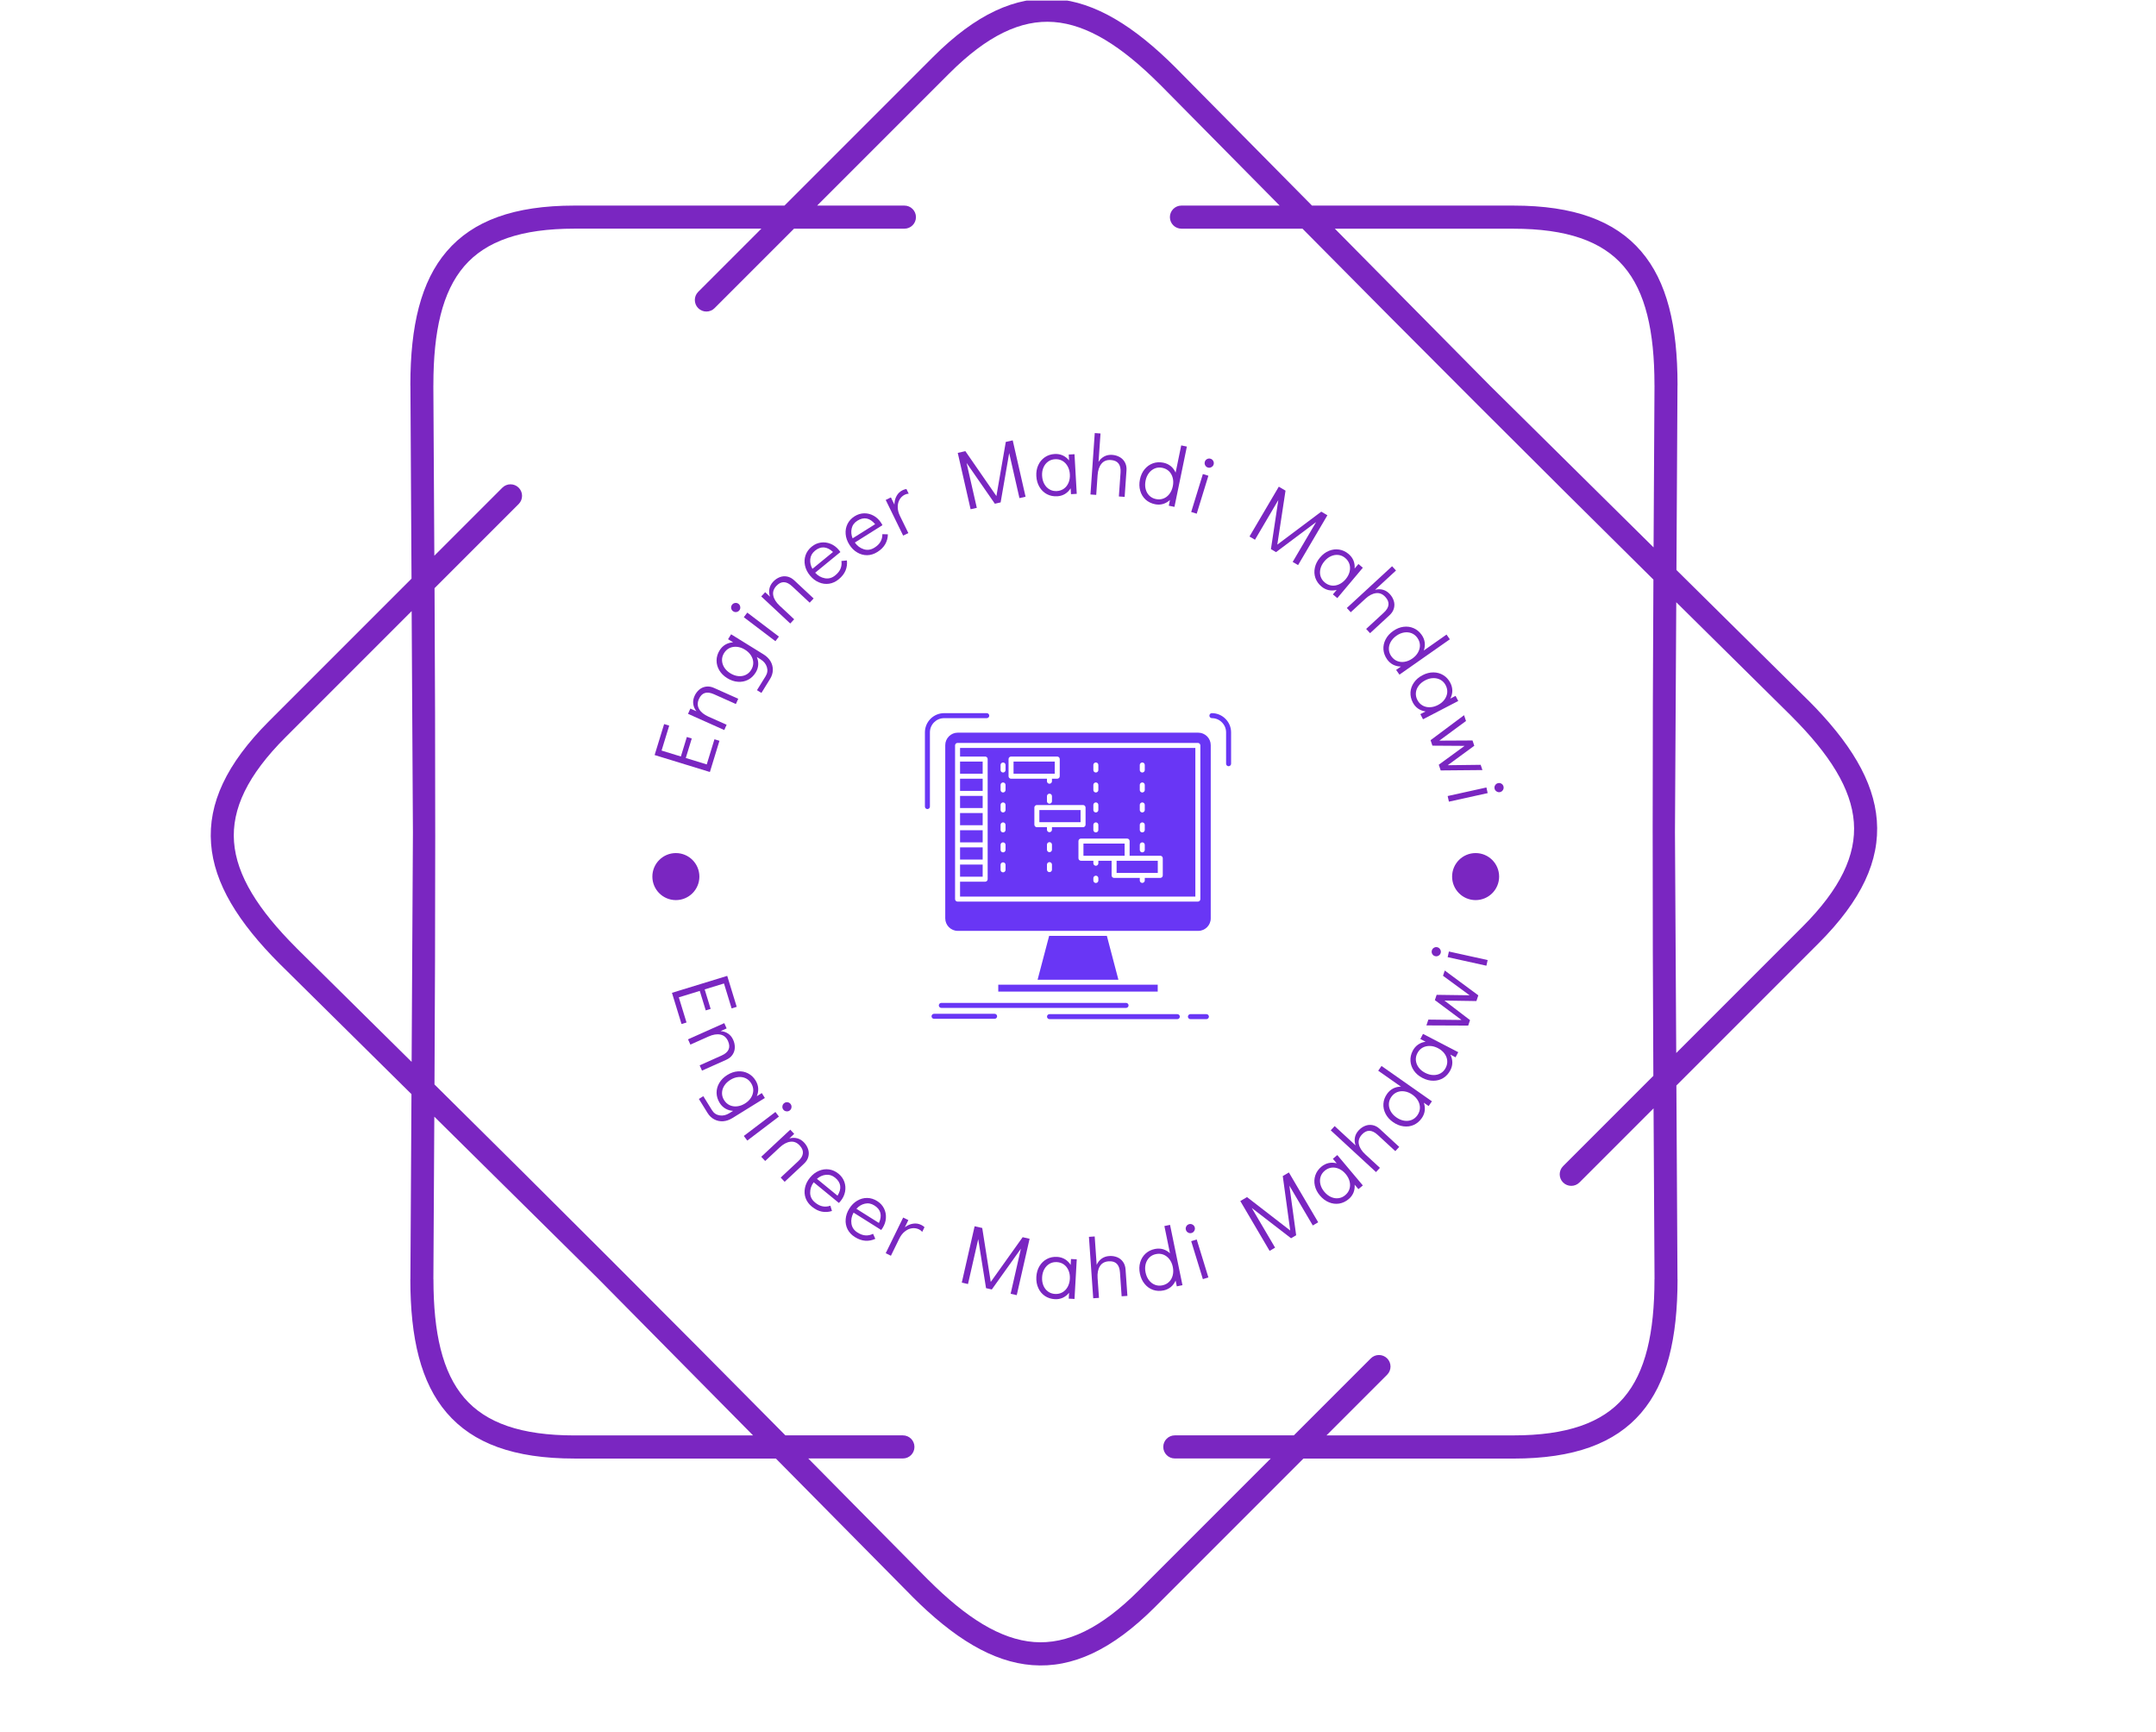 <svg xmlns="http://www.w3.org/2000/svg" version="1.1" xmlns:xlink="http://www.w3.org/1999/xlink" xmlns:svgjs="http://svgjs.dev/svgjs" width="1500" height="1205" viewBox="0 0 1500 1205"><g transform="matrix(1,0,0,1,0,0.398)"><svg viewBox="0 0 448 360" data-background-color="#ffffff" preserveAspectRatio="xMidYMid meet" height="1205" width="1500" xmlns="http://www.w3.org/2000/svg" xmlns:xlink="http://www.w3.org/1999/xlink"><g id="tight-bounds" transform="matrix(1,0,0,1,0,-0.119)"><svg viewBox="0 0 448 360" height="360" width="448"><g><svg></svg></g><g><svg viewBox="0 0 448 360" height="360" width="448"><g><path transform="translate(36.915,-7.082) scale(0.006,0.006)" d="M25167 8301c221 0 400 179 400 400 0 221-179 400-400 400h-3824l-2753 2753c-156 156-409 156-566 0-156-156-156-409 0-566l2188-2188h-6475c-1847 0-3071 431-3819 1301-760 885-1068 2254-1068 4110 0 11 0 22-1 33l34 5884 2356-2356c156-156 409-156 566 0 156 156 156 409 0 566l-2915 2915c33 5746 31 11443-2 17189 4087 4041 8117 8068 12157 12154h4070c221 0 400 179 400 400 0 221-179 400-400 400h-3279l4160 4208 1-1c1313 1313 2498 2062 3660 2151 1146 87 2316-474 3622-1779l4579-4579h-3323c-221 0-400-179-400-400 0-221 179-400 400-400h4123l2666-2666c156-156 409-156 566 0 156 156 156 409 0 566l-2101 2101h6475c1847 0 3071-431 3819-1301 760-885 1068-2254 1068-4110h2l-34-5917-2568 2568c-156 156-409 156-566 0-156-156-156-409 0-566l3127-3127c-33-5746-31-11443 2-17189-4087-4041-8117-8068-12157-12154h-4193c-221 0-400-179-400-400 0-221 179-400 400-400h3402l-4141-4189c-7-6-13-12-20-18-1313-1313-2498-2062-3660-2151-1146-87-2316 474-3622 1779l-4579 4579h3024zM13737 8301h7275l5144-5144c1483-1483 2856-2116 4247-2010 1374 104 2719 934 4167 2382 8 8 15 15 22 23l4695 4749h6977c2096 0 3515 524 4425 1583 898 1045 1261 2582 1261 4629 0 13-1 25-2 37l-36 6373 4559 4508 1-1c1448 1448 2278 2792 2382 4167 106 1391-528 2764-2010 4247l-4934 4934 38 6710h2c0 2047-364 3584-1261 4629-910 1059-2329 1583-4425 1583h-7275l-5144 5144c-1483 1483-2856 2116-4247 2010-1374-104-2719-934-4167-2382l1-1-4718-4772h-6977c-2096 0-3515-524-4425-1583-898-1045-1261-2582-1261-4629h2l37-6410-4537-4485c-8-7-16-14-23-22-1448-1448-2278-2792-2382-4167-106-1391 528-2764 2010-4247l4934-4934-38-6672c-1-12-2-25-2-37 0-2047 364-3584 1261-4629 910-1059 2329-1583 4425-1583zM8141 30000l-44-7653-4374 4374c-1305 1305-1866 2476-1779 3622 88 1162 838 2348 2151 3660 6 6 13 13 18 20l3983 3937 45-7961zM8882 39860l-32 5627h2c0 1857 308 3226 1068 4110 748 871 1972 1301 3819 1301h6186l-5380-5442-5662-5597zM46264 9101h-6186l5380 5442 5662 5597 32-5594c-1-11-1-22-1-33 0-1857-308-3226-1068-4110-748-871-1972-1301-3819-1301zM51906 22039l-45 7961 44 7653 4374-4374c1305-1305 1866-2476 1779-3622-88-1163-838-2348-2151-3660l1-1-4002-3956z" fill="#7a26c1" fill-rule="nonzero" stroke="none" stroke-width="1" stroke-linecap="butt" stroke-linejoin="miter" stroke-miterlimit="10" stroke-dasharray="" stroke-dashoffset="0" font-family="none" font-weight="none" font-size="none" text-anchor="none" style="mix-blend-mode: normal" data-fill-palette-color="tertiary"></path></g><g transform="matrix(1,0,0,1,134,90)"><svg viewBox="0 0 180 180" height="180" width="180"><g><svg viewBox="0 0 180 180" height="180" width="180"><g><svg viewBox="0 0 180 180" height="180" width="180"><g id="textblocktransform"><svg viewBox="0 0 180 180" height="180" width="180" id="textblock"><g><svg viewBox="0 0 180 180" height="180" width="180"><g transform="matrix(1,0,0,1,58.18,58.206)"><svg viewBox="0 0 63.64 63.589" height="63.589" width="63.64"><g id="icon-0"><svg xmlns="http://www.w3.org/2000/svg" xmlns:xlink="http://www.w3.org/1999/xlink" version="1.1" x="0" y="0" viewBox="26.001 26.184 459.997 459.631" style="enable-background:new 0 0 512 512;" xml:space="preserve" height="63.589" width="63.64" class="icon-xg-0" data-fill-palette-color="accent" id="xg-0"><g fill="#6936f5" data-fill-palette-color="accent"><g fill="#6936f5" data-fill-palette-color="accent"><path d="M112.771 227.799H78.802v18.282h33.969V227.799zM112.771 253.589H78.802v18.282h33.969V253.589zM326.043 222.092h-61.862v18.281h18.4c0.186 0 0.368 0 0.52 0h27.04 0.092 15.811V222.092zM375.854 247.882h-45.965-0.091-15.811v18.28h38.303c0.183-0.029 0.365-0.029 0.552 0h23.012V247.882zM71.292 275.715v-0.091-25.698-0.092-0.09-25.576-0.123-0.091-25.575-0.092-0.123-25.575-0.091-0.093-25.606-0.091-0.091V121.01v-0.092-0.091V95.129v-0.092V74.65c0-2.045 1.681-3.754 3.755-3.754h361.022c2.073 0 3.751 1.709 3.751 3.754v230.854c0 2.074-1.678 3.754-3.751 3.754H75.047c-2.074 0-3.755-1.68-3.755-3.754V275.715zM449.925 61.008c-3.419-3.388-8.118-5.523-13.276-5.523H75.32c-5.155 0-9.858 2.105-13.245 5.523-3.418 3.418-5.524 8.118-5.524 13.276v260.152c0 5.157 2.105 9.858 5.524 13.276 3.387 3.387 8.089 5.523 13.245 5.523h361.328c5.158 0 9.857-2.137 13.276-5.523 3.387-3.418 5.492-8.119 5.492-13.276V74.284c0-5.067-2.015-9.706-5.31-13.094L449.925 61.008zM299.367 360.744h-86.738l-17.333 65.862h121.408L299.367 360.744zM375.762 434.083H190.442h-0.091H136.21v10.378h239.551V434.083zM194.198 164.195h69.4c2.046 0 3.756 1.679 3.756 3.754v25.789c0 2.076-1.71 3.755-3.756 3.755h-46.725v3.724c0 2.715-2.899 4.639-5.401 3.387-1.19-0.487-2.106-1.952-2.106-3.387v-3.724h-15.168c-2.046 0-3.755-1.679-3.755-3.755v-25.789C190.442 165.874 192.152 164.195 194.198 164.195zM333.549 240.373h46.056c2.077 0 3.755 1.68 3.755 3.756v25.788c0 2.075-1.678 3.755-3.755 3.755h-23.285v3.723c0 2.717-2.899 4.639-5.401 3.387-1.189-0.488-2.105-1.953-2.105-3.387v-3.723h-38.58c-2.074 0-3.752-1.68-3.752-3.755v-22.035h-19.898v3.753c0 2.717-2.899 4.609-5.373 3.357-1.19-0.457-2.138-1.953-2.138-3.357v-3.753h-18.646c-2.073 0-3.754-1.68-3.754-3.753v-25.79c0-2.076 1.681-3.755 3.754-3.755h69.373c2.074 0 3.751 1.679 3.751 3.755V240.373zM155.407 91.375h69.4c2.046 0 3.755 1.709 3.755 3.754v25.789c0 2.076-1.709 3.754-3.755 3.754h-7.935v3.754c0 2.717-2.899 4.609-5.401 3.357-1.19-0.457-2.106-1.952-2.106-3.357v-3.754h-53.958c-2.046 0-3.755-1.678-3.755-3.754V95.129C151.652 93.084 153.361 91.375 155.407 91.375zM78.802 91.375h37.72c2.078 0 3.755 1.709 3.755 3.754v25.698 0.091 0.092 25.607 0.091 0.091 25.606 0.093 0.091 25.575 0.123 0.092 25.575 0.091 0.123 25.576 0.09 0.092 25.698c0 2.076-1.678 3.753-3.755 3.753h-37.72v22.402h353.512V78.404H78.802V91.375zM112.771 98.883H78.802v18.282h33.969V98.883zM112.771 124.672H78.802v18.281h33.969V124.672zM112.771 150.461H78.802v18.282h33.969V150.461zM112.771 176.251H78.802v18.28h33.969V176.251zM259.847 171.703h-61.897v18.282h14.926c0.151-0.03 0.337-0.03 0.519 0h46.452V171.703zM221.056 98.883h-61.897v18.282h53.717c0.151 0 0.337 0 0.519 0h7.662V98.883zM209.366 158.428c0 1.404 0.916 2.898 2.106 3.357 2.502 1.251 5.401-0.641 5.401-3.357v-7.508c0-1.404-0.916-2.899-2.105-3.357-2.502-1.251-5.401 0.641-5.401 3.357V158.428zM209.366 231.218c0 1.435 0.916 2.899 2.106 3.388 2.502 1.251 5.401-0.672 5.401-3.388v-7.478c0-1.434-0.916-2.899-2.105-3.387-2.502-1.252-5.401 0.67-5.401 3.387V231.218zM209.366 261.219c0 1.435 0.916 2.899 2.106 3.387 2.502 1.252 5.401-0.67 5.401-3.387v-7.508c0-1.404-0.916-2.898-2.105-3.357-2.502-1.25-5.401 0.641-5.401 3.357V261.219zM139.657 141.55c0 1.435 0.916 2.899 2.105 3.388 2.502 1.251 5.373-0.672 5.373-3.388v-7.478c0-1.434-0.916-2.898-2.105-3.387-2.502-1.252-5.373 0.67-5.373 3.387V141.55zM139.657 171.551c0 1.435 0.916 2.9 2.105 3.388 2.502 1.251 5.373-0.671 5.373-3.388v-7.478c0-1.435-0.916-2.899-2.105-3.387-2.502-1.251-5.373 0.671-5.373 3.387V171.551zM139.657 201.553c0 1.434 0.916 2.898 2.105 3.387 2.502 1.252 5.373-0.67 5.373-3.387v-7.509c0-1.403-0.916-2.868-2.105-3.356-2.502-1.252-5.373 0.671-5.373 3.356V201.553zM139.657 231.554c0 1.403 0.916 2.899 2.105 3.356 2.502 1.252 5.373-0.641 5.373-3.356v-7.509c0-1.404-0.916-2.898-2.105-3.356-2.502-1.251-5.373 0.64-5.373 3.356V231.554zM139.657 261.555c0 1.404 0.916 2.898 2.105 3.357 2.502 1.25 5.373-0.641 5.373-3.357v-7.509c0-1.403-0.916-2.898-2.105-3.356-2.502-1.252-5.373 0.641-5.373 3.356V261.555zM147.135 104.071c0-1.435-0.916-2.899-2.105-3.388-2.502-1.221-5.373 0.671-5.373 3.388v7.509c0 1.403 0.916 2.898 2.105 3.356 2.502 1.251 5.373-0.641 5.373-3.356V104.071zM348.813 141.55c0 1.435 0.916 2.899 2.105 3.388 2.502 1.251 5.401-0.672 5.401-3.388v-7.478c0-1.434-0.948-2.898-2.106-3.387-2.502-1.252-5.4 0.67-5.4 3.387V141.55zM348.813 171.551c0 1.435 0.916 2.9 2.105 3.388 2.502 1.251 5.401-0.671 5.401-3.388v-7.478c0-1.435-0.948-2.899-2.106-3.387-2.502-1.251-5.4 0.671-5.4 3.387V171.551zM348.813 201.553c0 1.404 0.916 2.898 2.105 3.357 2.502 1.25 5.401-0.641 5.401-3.357v-7.509c0-1.403-0.948-2.868-2.106-3.356-2.502-1.252-5.4 0.671-5.4 3.356V201.553zM348.813 231.554c0 1.403 0.916 2.899 2.105 3.356 2.502 1.252 5.401-0.641 5.401-3.356v-7.509c0-1.404-0.948-2.898-2.106-3.356-2.502-1.251-5.4 0.64-5.4 3.356V231.554zM356.319 104.071c0-1.435-0.948-2.899-2.106-3.388-2.502-1.221-5.4 0.671-5.4 3.388v7.509c0 1.403 0.916 2.898 2.105 3.356 2.502 1.251 5.401-0.641 5.401-3.356V104.071zM279.071 141.55c0 1.435 0.947 2.899 2.138 3.388 2.474 1.251 5.373-0.672 5.373-3.388v-7.478c0-1.434-0.916-2.898-2.106-3.387-2.502-1.252-5.404 0.67-5.404 3.387V141.55zM279.071 171.551c0 1.435 0.947 2.9 2.138 3.388 2.474 1.251 5.373-0.671 5.373-3.388v-7.478c0-1.435-0.916-2.899-2.106-3.387-2.502-1.251-5.404 0.671-5.404 3.387V171.551zM279.071 201.553c0 1.434 0.947 2.898 2.138 3.387 2.474 1.252 5.373-0.67 5.373-3.387v-7.509c0-1.403-0.916-2.868-2.106-3.356-2.502-1.252-5.404 0.671-5.404 3.356V201.553zM279.071 277.516c0 1.436 0.947 2.9 2.138 3.389 2.474 1.221 5.373-0.672 5.373-3.389v-3.387c0-1.436-0.916-2.899-2.106-3.389-2.502-1.25-5.404 0.673-5.404 3.389V277.516zM286.582 104.071c0-1.435-0.916-2.899-2.106-3.388-2.502-1.221-5.404 0.671-5.404 3.388v7.509c0 1.403 0.947 2.898 2.138 3.356 2.474 1.251 5.373-0.641 5.373-3.356V104.071zM50.631 468.938c-2.046 0-3.755-1.68-3.755-3.755s1.709-3.754 3.755-3.754h277.58c2.043 0 3.752 1.679 3.752 3.754s-1.709 3.755-3.752 3.755H50.631zM213.181 485.815c-2.074 0-3.755-1.679-3.755-3.754s1.681-3.754 3.755-3.754h192.061c2.078 0 3.756 1.679 3.756 3.754s-1.678 3.754-3.756 3.754H213.181zM424.898 485.815c-2.078 0-3.756-1.679-3.756-3.754s1.678-3.754 3.756-3.754h24.019c2.043 0 3.752 1.679 3.752 3.754s-1.709 3.754-3.752 3.754H424.898zM39.706 485.297c-2.078 0-3.755-1.679-3.755-3.755 0-2.044 1.678-3.753 3.755-3.753h91.008c2.078 0 3.755 1.709 3.755 3.753 0 2.076-1.678 3.755-3.755 3.755H39.706zM33.508 166.516c0 2.075-1.709 3.754-3.752 3.754-2.078 0-3.755-1.679-3.755-3.754V55.025c0-7.904 3.236-15.107 8.454-20.356 5.25-5.249 12.452-8.484 20.387-8.484h64.063c2.074 0 3.752 1.679 3.752 3.753 0 2.076-1.678 3.755-3.752 3.755H54.842c-5.889 0-11.23 2.411-15.077 6.257-3.875 3.876-6.257 9.217-6.257 15.076V166.516zM457.157 33.692c-2.077 0-3.755-1.679-3.755-3.755 0-2.074 1.678-3.753 3.755-3.753 7.936 0 15.137 3.266 20.355 8.484 5.219 5.22 8.486 12.422 8.486 20.356v47.123c0 2.075-1.71 3.754-3.756 3.754-2.074 0-3.751-1.679-3.751-3.754V55.025c0-5.859-2.411-11.2-6.289-15.046C468.356 36.104 463.019 33.692 457.157 33.692zM112.771 202.041H78.802v18.28h33.969V202.041z" fill-rule="evenodd" clip-rule="evenodd" fill="#6936f5" data-fill-palette-color="accent"></path></g></g></svg></g></svg></g><g id="text-0"><path d="M15.475 63.949l-1.988 6.485-11.488-3.523 1.974-6.435 1.059 0.325-1.588 5.179 4.012 1.231 1.242-4.052 1.021 0.313-1.243 4.052 4.356 1.335 1.603-5.228z" fill="#7a26c1" data-fill-palette-color="primary"></path><path d="M10.292 54.648c0.234-0.525 0.558-0.964 0.971-1.319 0.41-0.349 0.884-0.561 1.419-0.636 0.536-0.075 1.088 0.014 1.656 0.268v0l5.041 2.252-0.49 1.096-4.553-2.034c-1.493-0.667-2.536-0.335-3.131 0.995v0c-0.343 0.768-0.326 1.469 0.05 2.101 0.37 0.63 1.018 1.151 1.942 1.565v0l3.767 1.682-0.49 1.096-7.532-3.365 0.489-1.096 1.256 0.561c-0.367-0.471-0.586-0.977-0.659-1.519-0.073-0.542 0.015-1.091 0.264-1.647z" fill="#7a26c1" data-fill-palette-color="primary"></path><path d="M17.264 42.838l0.632-1.021 6.745 4.174c0.628 0.389 1.11 0.864 1.446 1.426 0.332 0.568 0.493 1.174 0.48 1.817-0.009 0.638-0.2 1.26-0.575 1.865v0l-1.797 2.905-0.925-0.572 1.798-2.905c0.378-0.611 0.465-1.245 0.26-1.903-0.199-0.654-0.638-1.191-1.319-1.612v0l-0.768-0.475c0.225 0.533 0.321 1.08 0.289 1.638-0.042 0.561-0.216 1.089-0.522 1.584v0c-0.418 0.675-0.947 1.18-1.588 1.515-0.647 0.331-1.348 0.469-2.102 0.413-0.757-0.05-1.502-0.302-2.235-0.756v0c-0.715-0.443-1.264-0.987-1.645-1.633-0.381-0.646-0.569-1.329-0.564-2.051 0.004-0.722 0.213-1.417 0.626-2.085v0c0.317-0.512 0.717-0.912 1.201-1.2 0.49-0.284 1.026-0.443 1.61-0.476v0zM22.062 49.222c0.299-0.483 0.444-0.984 0.436-1.504-0.008-0.52-0.163-1.018-0.464-1.494-0.301-0.476-0.722-0.881-1.262-1.215v0c-0.541-0.335-1.089-0.529-1.643-0.583-0.56-0.057-1.077 0.025-1.552 0.247-0.469 0.225-0.853 0.578-1.152 1.061v0c-0.292 0.471-0.431 0.964-0.419 1.478 0.014 0.523 0.168 1.021 0.463 1.493 0.295 0.472 0.71 0.874 1.245 1.205v0c0.553 0.342 1.109 0.541 1.669 0.599 0.56 0.057 1.074-0.027 1.544-0.252 0.465-0.219 0.844-0.564 1.135-1.035z" fill="#7a26c1" data-fill-palette-color="primary"></path><path d="M27.832 42.298l-0.726 0.956-6.571-4.987 0.726-0.956zM19.619 36.825c-0.161 0.213-0.374 0.334-0.638 0.366-0.259 0.035-0.494-0.027-0.707-0.189v0c-0.207-0.157-0.328-0.365-0.364-0.624-0.035-0.259 0.027-0.494 0.189-0.707v0c0.157-0.207 0.365-0.328 0.624-0.363 0.263-0.041 0.501 0.019 0.713 0.18v0c0.207 0.157 0.326 0.368 0.358 0.632 0.041 0.263-0.017 0.498-0.174 0.705z" fill="#7a26c1" data-fill-palette-color="primary"></path><path d="M26.64 30.884c0.392-0.42 0.841-0.73 1.347-0.931 0.501-0.196 1.018-0.243 1.549-0.14 0.531 0.103 1.024 0.367 1.479 0.791v0l4.034 3.768-0.819 0.878-3.645-3.404c-1.195-1.116-2.289-1.142-3.284-0.077v0c-0.574 0.615-0.786 1.283-0.635 2.004 0.145 0.716 0.588 1.42 1.327 2.111v0l3.015 2.815-0.819 0.877-6.029-5.631 0.819-0.877 1.005 0.938c-0.193-0.565-0.236-1.115-0.129-1.65 0.108-0.536 0.369-1.027 0.785-1.472z" fill="#7a26c1" data-fill-palette-color="primary"></path><path d="M34.646 23.606c0.572-0.468 1.205-0.753 1.9-0.853 0.69-0.097 1.367-0.01 2.03 0.26 0.663 0.27 1.24 0.704 1.73 1.302v0c0.143 0.175 0.246 0.311 0.309 0.41v0l-5.247 4.298c0.575 0.626 1.246 1.009 2.015 1.148 0.773 0.145 1.496-0.058 2.168-0.608v0c0.545-0.446 0.913-0.92 1.104-1.422 0.195-0.496 0.252-1.015 0.169-1.558v0l1.141-0.112c0.084 0.718-0.009 1.414-0.28 2.086-0.275 0.668-0.749 1.277-1.421 1.828v0c-0.619 0.507-1.287 0.815-2.003 0.923-0.72 0.103-1.427 0.006-2.122-0.291-0.7-0.293-1.319-0.768-1.856-1.424v0c-0.537-0.656-0.881-1.352-1.032-2.086-0.155-0.74-0.113-1.45 0.125-2.131 0.238-0.681 0.661-1.271 1.27-1.77zM34.8 28.215l4.278-3.504c-0.632-0.588-1.261-0.903-1.889-0.947-0.628-0.043-1.246 0.185-1.854 0.684v0c-0.593 0.485-0.921 1.073-0.985 1.761-0.068 0.683 0.082 1.352 0.45 2.006z" fill="#7a26c1" data-fill-palette-color="primary"></path><path d="M43.575 17.286c0.626-0.393 1.29-0.596 1.992-0.61 0.697-0.01 1.357 0.161 1.982 0.512 0.624 0.351 1.142 0.854 1.554 1.508v0c0.12 0.191 0.205 0.34 0.255 0.445v0l-5.743 3.609c0.492 0.693 1.11 1.156 1.856 1.391 0.749 0.24 1.491 0.129 2.227-0.333v0c0.597-0.375 1.021-0.799 1.272-1.272 0.256-0.468 0.377-0.976 0.363-1.525v0l1.147 0.031c-0.006 0.723-0.186 1.401-0.539 2.035-0.357 0.628-0.903 1.173-1.639 1.636v0c-0.678 0.426-1.378 0.648-2.101 0.666-0.727 0.013-1.417-0.172-2.069-0.554-0.658-0.378-1.212-0.927-1.664-1.645v0c-0.451-0.718-0.706-1.451-0.764-2.198-0.061-0.753 0.069-1.453 0.39-2.099 0.321-0.646 0.815-1.178 1.481-1.597zM43.152 21.878l4.683-2.943c-0.553-0.662-1.139-1.054-1.756-1.175-0.617-0.121-1.259 0.028-1.925 0.447v0c-0.649 0.408-1.048 0.949-1.197 1.624-0.153 0.67-0.088 1.352 0.195 2.047z" fill="#7a26c1" data-fill-palette-color="primary"></path><path d="M53.551 11.868c0.252-0.123 0.513-0.205 0.782-0.245v0l0.478 0.977c-0.272 0.004-0.541 0.07-0.804 0.199v0c-0.455 0.222-0.814 0.554-1.078 0.996-0.267 0.45-0.4 0.972-0.399 1.566-0.005 0.597 0.152 1.22 0.47 1.872v0l1.736 3.548-1.079 0.528-3.625-7.411 1.079-0.527 0.73 1.493c0.012-0.691 0.166-1.296 0.461-1.813 0.286-0.521 0.702-0.915 1.249-1.183z" fill="#7a26c1" data-fill-palette-color="primary"></path><path d="M73.04 13.094l1.95-11.253 1.441-0.328 2.67 11.715-1.271 0.29-2.134-9.364-1.777 10.255-1.201 0.274-5.879-8.479 2.128 9.334-1.291 0.294-2.67-11.715 1.581-0.36z" fill="#7a26c1" data-fill-palette-color="primary"></path><path d="M88.074 4.46l1.198-0.068 0.467 8.237-1.198 0.068-0.069-1.22c-0.308 0.49-0.7 0.882-1.177 1.177-0.484 0.288-1.016 0.448-1.597 0.481v0c-0.792 0.045-1.51-0.099-2.152-0.433-0.643-0.34-1.157-0.835-1.543-1.485-0.393-0.649-0.614-1.404-0.663-2.264v-0.001c-0.048-0.84 0.084-1.601 0.395-2.283 0.311-0.682 0.763-1.229 1.356-1.639 0.593-0.41 1.283-0.638 2.068-0.682v0c0.601-0.034 1.158 0.065 1.671 0.296 0.514 0.238 0.951 0.587 1.314 1.045v0zM85.596 12.051c0.567-0.032 1.061-0.201 1.482-0.505 0.421-0.305 0.74-0.717 0.957-1.236 0.217-0.519 0.308-1.097 0.272-1.732v0c-0.036-0.635-0.191-1.195-0.465-1.679-0.275-0.491-0.638-0.868-1.092-1.131-0.453-0.255-0.963-0.367-1.529-0.334v0c-0.553 0.031-1.037 0.199-1.452 0.503-0.421 0.312-0.74 0.724-0.958 1.236-0.218 0.512-0.309 1.083-0.273 1.712v0c0.037 0.649 0.192 1.219 0.467 1.71 0.275 0.491 0.638 0.865 1.092 1.12 0.446 0.256 0.946 0.368 1.499 0.336z" fill="#7a26c1" data-fill-palette-color="primary"></path><path d="M97.105 4.532c0.573 0.04 1.097 0.193 1.572 0.46 0.468 0.266 0.83 0.637 1.085 1.114 0.255 0.477 0.36 1.026 0.317 1.648v0l-0.385 5.506-1.198-0.083 0.348-4.975c0.114-1.631-0.556-2.497-2.009-2.599v0c-0.839-0.059-1.492 0.198-1.957 0.769-0.465 0.564-0.732 1.351-0.803 2.361v0l-0.287 4.115-1.198-0.084 0.892-12.764 1.198 0.084-0.413 5.906c0.316-0.506 0.717-0.886 1.201-1.14 0.484-0.254 1.03-0.36 1.637-0.318z" fill="#7a26c1" data-fill-palette-color="primary"></path><path d="M111.455 2.562l1.175 0.242-2.582 12.532-1.175-0.242 0.246-1.196c-0.424 0.395-0.903 0.673-1.44 0.835-0.542 0.154-1.097 0.172-1.666 0.055v0c-0.777-0.16-1.433-0.484-1.969-0.972-0.534-0.494-0.904-1.105-1.11-1.831-0.213-0.728-0.233-1.515-0.059-2.359v0c0.17-0.824 0.492-1.526 0.968-2.105 0.476-0.579 1.053-0.991 1.732-1.236 0.679-0.244 1.404-0.287 2.174-0.128v0c0.59 0.121 1.103 0.36 1.539 0.715 0.435 0.362 0.769 0.811 1.001 1.348v0zM106.192 13.714c0.556 0.115 1.077 0.079 1.562-0.107 0.485-0.186 0.9-0.503 1.243-0.949 0.343-0.446 0.579-0.981 0.708-1.604v0c0.128-0.623 0.122-1.204-0.018-1.743-0.139-0.545-0.394-1.003-0.765-1.372-0.372-0.363-0.836-0.602-1.392-0.717v0c-0.543-0.112-1.053-0.074-1.532 0.114-0.487 0.193-0.901 0.509-1.243 0.949-0.342 0.439-0.576 0.967-0.704 1.583v0c-0.131 0.636-0.127 1.227 0.012 1.773 0.139 0.545 0.395 1 0.767 1.363 0.365 0.362 0.82 0.598 1.362 0.71z" fill="#7a26c1" data-fill-palette-color="primary"></path><path d="M114.677 16.753l-1.148-0.353 2.426-7.885 1.147 0.353zM116.994 7.16c-0.255-0.078-0.443-0.236-0.563-0.474-0.122-0.231-0.144-0.474-0.065-0.728v0c0.076-0.248 0.23-0.434 0.461-0.556 0.231-0.122 0.474-0.144 0.728-0.066v0c0.248 0.076 0.434 0.23 0.556 0.461 0.129 0.233 0.154 0.477 0.076 0.732v0c-0.076 0.248-0.233 0.433-0.471 0.553-0.233 0.129-0.473 0.155-0.722 0.078z" fill="#7a26c1" data-fill-palette-color="primary"></path><path d="M131.426 23.183l9.137-6.851 1.274 0.75-6.093 10.356-1.123-0.661 4.87-8.278-8.328 6.244-1.061-0.624 1.537-10.203-4.854 8.252-1.141-0.671 6.093-10.357 1.397 0.822z" fill="#7a26c1" data-fill-palette-color="primary"></path><path d="M148.288 27.212l0.919 0.772-5.31 6.314-0.919-0.772 0.786-0.935c-0.56 0.146-1.115 0.162-1.663 0.049-0.549-0.122-1.047-0.371-1.492-0.745v0c-0.607-0.511-1.03-1.108-1.269-1.791-0.234-0.689-0.269-1.402-0.105-2.139 0.159-0.742 0.516-1.443 1.071-2.103v0c0.542-0.644 1.159-1.108 1.854-1.391 0.694-0.283 1.398-0.371 2.111-0.262 0.713 0.108 1.371 0.416 1.973 0.922v0c0.461 0.387 0.799 0.841 1.013 1.361 0.21 0.526 0.29 1.079 0.239 1.662v0zM141.278 31.036c0.435 0.365 0.91 0.582 1.425 0.649 0.516 0.067 1.031-0.014 1.545-0.243 0.514-0.229 0.976-0.587 1.385-1.073v0c0.409-0.487 0.681-1.001 0.814-1.542 0.137-0.546 0.131-1.07-0.019-1.571-0.155-0.496-0.449-0.927-0.884-1.293v0c-0.424-0.357-0.891-0.566-1.402-0.629-0.52-0.062-1.035 0.019-1.544 0.243-0.51 0.224-0.967 0.576-1.373 1.058v0c-0.418 0.497-0.696 1.019-0.833 1.565-0.137 0.546-0.129 1.067 0.026 1.563 0.149 0.492 0.436 0.916 0.86 1.273z" fill="#7a26c1" data-fill-palette-color="primary"></path><path d="M154.81 33.461c0.39 0.422 0.666 0.894 0.829 1.413 0.158 0.515 0.166 1.033 0.024 1.555-0.142 0.522-0.442 0.994-0.9 1.416v0l-4.058 3.742-0.814-0.882 3.666-3.381c1.202-1.108 1.309-2.198 0.321-3.269v0c-0.57-0.619-1.221-0.88-1.95-0.784-0.725 0.092-1.46 0.481-2.204 1.167v0l-3.033 2.797-0.814-0.883 9.407-8.674 0.814 0.883-4.353 4.013c0.577-0.151 1.129-0.153 1.656-0.005 0.527 0.147 0.996 0.445 1.409 0.892z" fill="#7a26c1" data-fill-palette-color="primary"></path><path d="M166.601 41.874l0.689 0.983-10.477 7.345-0.689-0.983 0.999-0.701c-0.579-0.004-1.119-0.13-1.62-0.381-0.499-0.26-0.916-0.628-1.25-1.103v0c-0.456-0.65-0.711-1.335-0.765-2.057-0.049-0.726 0.1-1.424 0.449-2.095 0.345-0.676 0.87-1.262 1.576-1.756v0c0.689-0.483 1.405-0.772 2.149-0.867 0.744-0.095 1.446 0.001 2.107 0.289 0.661 0.288 1.218 0.754 1.67 1.398v0c0.346 0.493 0.555 1.018 0.629 1.577 0.068 0.562 0.002 1.118-0.197 1.667v0zM155.12 46.376c0.326 0.465 0.729 0.796 1.211 0.993 0.481 0.197 0.999 0.252 1.555 0.163 0.556-0.089 1.094-0.316 1.615-0.681v0c0.521-0.365 0.915-0.792 1.183-1.28 0.273-0.492 0.402-1 0.385-1.524-0.022-0.519-0.195-1.012-0.521-1.476v0c-0.318-0.454-0.716-0.776-1.193-0.969-0.487-0.194-1.005-0.248-1.555-0.162-0.55 0.085-1.083 0.308-1.598 0.669v0c-0.532 0.373-0.935 0.806-1.208 1.298-0.273 0.492-0.399 0.998-0.377 1.517 0.018 0.514 0.186 0.998 0.503 1.452z" fill="#7a26c1" data-fill-palette-color="primary"></path><path d="M168.481 54.614l0.553 1.066-7.322 3.8-0.553-1.066 1.084-0.562c-0.573-0.08-1.092-0.277-1.556-0.592-0.461-0.323-0.825-0.743-1.093-1.259v0c-0.366-0.704-0.528-1.418-0.486-2.14 0.047-0.726 0.288-1.398 0.722-2.017 0.431-0.625 1.029-1.135 1.794-1.532v0c0.747-0.388 1.495-0.579 2.245-0.576 0.75 0.004 1.433 0.193 2.051 0.566 0.618 0.373 1.107 0.909 1.469 1.607v0c0.277 0.534 0.416 1.083 0.415 1.646-0.007 0.566-0.145 1.108-0.416 1.626v0zM160.541 55.464c0.262 0.504 0.618 0.886 1.068 1.145 0.451 0.259 0.957 0.382 1.52 0.367 0.563-0.015 1.126-0.168 1.691-0.462v0c0.565-0.293 1.012-0.664 1.342-1.112 0.336-0.452 0.53-0.938 0.583-1.459 0.047-0.518-0.06-1.029-0.321-1.533v0c-0.255-0.492-0.607-0.864-1.054-1.117-0.457-0.256-0.963-0.379-1.52-0.368-0.557 0.011-1.114 0.162-1.673 0.452v0c-0.577 0.299-1.033 0.675-1.369 1.127-0.336 0.452-0.527 0.937-0.575 1.454-0.05 0.512 0.052 1.013 0.308 1.506z" fill="#7a26c1" data-fill-palette-color="primary"></path><path d="M166.842 69.027l6.853-0.085 0.365 1.09-8.674 0.077-0.397-1.187 5.366-3.916-6.69-0.045-0.381-1.138 6.961-5.196 0.403 1.207-5.547 4.084 6.901-0.036 0.368 1.099z" fill="#7a26c1" data-fill-palette-color="primary"></path><path d="M167.095 76.601l-0.259-1.172 8.056-1.778 0.259 1.172zM176.583 73.887c-0.057-0.261-0.013-0.502 0.135-0.723 0.141-0.22 0.341-0.359 0.601-0.416v0c0.254-0.056 0.491-0.014 0.711 0.127 0.22 0.141 0.359 0.341 0.417 0.601v0c0.056 0.254 0.014 0.491-0.127 0.711-0.139 0.227-0.339 0.369-0.599 0.427v0c-0.254 0.056-0.492 0.01-0.714-0.137-0.227-0.139-0.368-0.336-0.424-0.59z" fill="#7a26c1" data-fill-palette-color="primary"></path><path d="M7.59 122.81l-1.988-6.484 11.487-3.523 1.974 6.435-1.06 0.325-1.588-5.179-4.012 1.23 1.242 4.052-1.02 0.312-1.243-4.051-4.355 1.336 1.603 5.228z" fill="#7a26c1" data-fill-palette-color="primary"></path><path d="M18.332 126.101c0.234 0.525 0.346 1.059 0.335 1.604-0.014 0.538-0.172 1.032-0.474 1.481-0.301 0.449-0.736 0.801-1.304 1.055v0l-5.04 2.252-0.49-1.096 4.553-2.034c1.493-0.667 1.942-1.665 1.348-2.996v0c-0.343-0.768-0.876-1.223-1.599-1.365-0.716-0.144-1.537-0.01-2.461 0.403v0l-3.766 1.682-0.49-1.096 7.532-3.365 0.49 1.096-1.255 0.561c0.595 0.041 1.119 0.216 1.571 0.523 0.452 0.308 0.802 0.739 1.05 1.295z" fill="#7a26c1" data-fill-palette-color="primary"></path><path d="M24.281 137.161l0.632 1.021-6.745 4.174c-0.628 0.389-1.269 0.608-1.921 0.658-0.656 0.044-1.27-0.083-1.841-0.381-0.567-0.293-1.038-0.741-1.412-1.347v0l-1.798-2.905 0.925-0.573 1.798 2.906c0.378 0.611 0.907 0.971 1.586 1.082 0.674 0.114 1.351-0.04 2.032-0.461v0l0.767-0.475c-0.578-0.037-1.11-0.194-1.595-0.473-0.484-0.288-0.879-0.679-1.185-1.173v0c-0.418-0.675-0.633-1.374-0.646-2.098-0.008-0.727 0.182-1.416 0.568-2.065 0.383-0.655 0.941-1.21 1.674-1.663v0c0.715-0.443 1.447-0.69 2.195-0.743 0.748-0.052 1.444 0.084 2.087 0.41 0.644 0.326 1.173 0.823 1.587 1.491v0c0.317 0.512 0.496 1.049 0.538 1.61 0.036 0.565-0.062 1.116-0.293 1.653v0zM16.428 138.607c0.299 0.483 0.683 0.837 1.151 1.061 0.469 0.225 0.983 0.309 1.543 0.251 0.56-0.057 1.111-0.253 1.652-0.587v0c0.541-0.335 0.959-0.738 1.254-1.211 0.301-0.476 0.458-0.975 0.472-1.498 0.008-0.52-0.137-1.021-0.436-1.504v0c-0.292-0.471-0.67-0.816-1.135-1.036-0.475-0.221-0.989-0.305-1.543-0.251-0.554 0.053-1.099 0.246-1.634 0.577v0c-0.553 0.342-0.979 0.751-1.281 1.226-0.301 0.476-0.455 0.974-0.463 1.494-0.012 0.514 0.128 1.007 0.42 1.478z" fill="#7a26c1" data-fill-palette-color="primary"></path><path d="M21.263 147.03l-0.726-0.957 6.571-4.987 0.726 0.956zM28.743 140.592c-0.161-0.213-0.221-0.45-0.18-0.713 0.035-0.259 0.159-0.469 0.372-0.63v0c0.207-0.157 0.44-0.218 0.698-0.182 0.259 0.035 0.469 0.159 0.631 0.372v0c0.157 0.207 0.218 0.44 0.182 0.698-0.031 0.264-0.153 0.477-0.366 0.639v0c-0.207 0.157-0.442 0.215-0.705 0.174-0.264-0.031-0.475-0.151-0.632-0.358z" fill="#7a26c1" data-fill-palette-color="primary"></path><path d="M33.075 147.446c0.392 0.42 0.671 0.889 0.838 1.408 0.162 0.514 0.173 1.032 0.034 1.555-0.139 0.523-0.436 0.997-0.891 1.422v0l-4.034 3.768-0.819-0.878 3.644-3.403c1.195-1.116 1.295-2.206 0.3-3.272v0c-0.574-0.615-1.226-0.872-1.955-0.771-0.724 0.096-1.457 0.49-2.197 1.181v0l-3.014 2.816-0.82-0.877 6.029-5.631 0.82 0.877-1.005 0.938c0.576-0.155 1.128-0.16 1.656-0.016 0.527 0.144 0.999 0.438 1.414 0.883z" fill="#7a26c1" data-fill-palette-color="primary"></path><path d="M40.226 153.923c0.572 0.468 0.975 1.033 1.211 1.695 0.231 0.658 0.279 1.338 0.145 2.041-0.134 0.704-0.446 1.354-0.936 1.953v0c-0.143 0.175-0.257 0.303-0.341 0.384v0l-5.247-4.298c-0.5 0.687-0.743 1.42-0.729 2.202 0.01 0.786 0.351 1.455 1.023 2.005v0c0.545 0.446 1.082 0.714 1.611 0.802 0.525 0.094 1.045 0.047 1.561-0.14v0l0.335 1.097c-0.687 0.224-1.388 0.269-2.101 0.136-0.709-0.138-1.399-0.483-2.071-1.034v0c-0.619-0.507-1.053-1.101-1.3-1.781-0.243-0.685-0.287-1.398-0.133-2.138 0.15-0.744 0.493-1.444 1.031-2.1v0c0.537-0.656 1.151-1.13 1.842-1.423 0.695-0.298 1.399-0.397 2.114-0.298 0.715 0.099 1.376 0.398 1.985 0.897zM35.737 154.982l4.279 3.504c0.452-0.735 0.637-1.415 0.556-2.038-0.082-0.624-0.427-1.185-1.036-1.684v0c-0.593-0.485-1.233-0.692-1.92-0.618-0.683 0.068-1.31 0.347-1.879 0.836z" fill="#7a26c1" data-fill-palette-color="primary"></path><path d="M48.26 159.6c0.626 0.393 1.097 0.903 1.414 1.53 0.311 0.624 0.444 1.293 0.399 2.008-0.045 0.715-0.273 1.4-0.685 2.054v0c-0.12 0.191-0.217 0.332-0.291 0.423v0l-5.742-3.608c-0.411 0.744-0.56 1.502-0.448 2.275 0.108 0.779 0.53 1.4 1.265 1.862v0c0.597 0.375 1.163 0.573 1.699 0.595 0.532 0.027 1.043-0.084 1.531-0.335v0l0.47 1.046c-0.654 0.308-1.343 0.441-2.068 0.398-0.721-0.049-1.449-0.304-2.184-0.767v0c-0.678-0.426-1.182-0.961-1.513-1.604-0.327-0.65-0.46-1.351-0.398-2.105 0.055-0.757 0.309-1.494 0.76-2.212v0c0.451-0.718 1.001-1.265 1.65-1.642 0.652-0.382 1.339-0.569 2.06-0.56 0.721 0.009 1.415 0.223 2.081 0.642zM43.94 161.211l4.682 2.942c0.356-0.786 0.455-1.483 0.297-2.092-0.159-0.609-0.571-1.122-1.237-1.54v0c-0.649-0.408-1.31-0.532-1.983-0.374-0.67 0.153-1.256 0.507-1.759 1.064z" fill="#7a26c1" data-fill-palette-color="primary"></path><path d="M57.421 164.563c0.252 0.123 0.477 0.279 0.674 0.467v0l-0.478 0.977c-0.17-0.213-0.387-0.384-0.651-0.513v0c-0.455-0.222-0.937-0.302-1.448-0.24-0.52 0.066-1.013 0.281-1.481 0.646-0.474 0.362-0.87 0.869-1.189 1.52v0l-1.736 3.549-1.079-0.528 3.625-7.41 1.079 0.527-0.731 1.493c0.553-0.415 1.125-0.664 1.715-0.749 0.587-0.094 1.153-0.007 1.7 0.261z" fill="#7a26c1" data-fill-palette-color="primary"></path><path d="M71.864 176.407l6.634-9.296 1.44 0.329-2.67 11.715-1.27-0.29 2.134-9.364-6.046 8.473-1.201-0.274-1.624-10.189-2.127 9.334-1.291-0.294 2.67-11.715 1.581 0.36z" fill="#7a26c1" data-fill-palette-color="primary"></path><path d="M88.541 171.643l1.198 0.068-0.466 8.236-1.199-0.068 0.069-1.219c-0.361 0.452-0.795 0.798-1.302 1.036-0.513 0.231-1.06 0.33-1.641 0.298v0c-0.792-0.045-1.489-0.269-2.089-0.673-0.6-0.411-1.056-0.961-1.366-1.65-0.317-0.689-0.451-1.464-0.403-2.325v0c0.048-0.84 0.264-1.581 0.65-2.224 0.386-0.643 0.897-1.135 1.533-1.476 0.636-0.341 1.347-0.489 2.132-0.444v0c0.601 0.034 1.143 0.195 1.628 0.483 0.483 0.295 0.879 0.69 1.186 1.187v0zM85.221 178.906c0.567 0.032 1.077-0.079 1.529-0.335 0.453-0.255 0.817-0.629 1.092-1.12 0.275-0.491 0.43-1.055 0.465-1.69v0c0.036-0.635-0.055-1.209-0.272-1.722-0.217-0.519-0.536-0.935-0.957-1.246-0.421-0.305-0.915-0.473-1.482-0.505v0c-0.553-0.031-1.053 0.081-1.499 0.336-0.453 0.262-0.817 0.635-1.092 1.12-0.274 0.485-0.429 1.041-0.464 1.67v0c-0.037 0.649 0.053 1.233 0.271 1.752 0.217 0.519 0.536 0.931 0.957 1.236 0.414 0.304 0.898 0.472 1.452 0.504z" fill="#7a26c1" data-fill-palette-color="primary"></path><path d="M96.491 171.025c0.573-0.04 1.114 0.039 1.621 0.236 0.501 0.198 0.91 0.516 1.229 0.953 0.319 0.437 0.5 0.966 0.543 1.587v0l0.385 5.507-1.198 0.084-0.347-4.975c-0.114-1.631-0.898-2.396-2.352-2.294v0c-0.839 0.059-1.45 0.403-1.83 1.033-0.382 0.623-0.537 1.44-0.467 2.45v0l0.288 4.115-1.198 0.084-0.892-12.765 1.198-0.083 0.412 5.906c0.243-0.545 0.587-0.977 1.031-1.296 0.444-0.319 0.97-0.5 1.577-0.542z" fill="#7a26c1" data-fill-palette-color="primary"></path><path d="M107.955 164.793l1.176-0.242 2.582 12.532-1.176 0.242-0.247-1.196c-0.233 0.53-0.564 0.975-0.992 1.336-0.437 0.355-0.94 0.592-1.509 0.709v0c-0.777 0.16-1.508 0.122-2.192-0.114-0.686-0.243-1.267-0.657-1.744-1.243-0.484-0.585-0.812-1.299-0.987-2.144v0c-0.17-0.824-0.151-1.596 0.057-2.317 0.208-0.72 0.575-1.327 1.103-1.819 0.527-0.493 1.176-0.818 1.946-0.977v0c0.59-0.121 1.155-0.105 1.697 0.048 0.543 0.161 1.027 0.441 1.451 0.843v0zM107.529 177.117c0.556-0.115 1.02-0.353 1.393-0.716 0.372-0.363 0.628-0.817 0.766-1.363 0.139-0.545 0.144-1.13 0.016-1.753v0c-0.128-0.623-0.364-1.154-0.705-1.594-0.343-0.446-0.758-0.766-1.245-0.958-0.485-0.186-1.006-0.222-1.563-0.108v0c-0.543 0.112-0.997 0.349-1.362 0.71-0.371 0.37-0.626 0.824-0.767 1.363-0.14 0.539-0.147 1.116-0.02 1.733v0c0.131 0.636 0.368 1.178 0.712 1.624 0.343 0.446 0.758 0.762 1.243 0.948 0.479 0.188 0.989 0.226 1.532 0.114z" fill="#7a26c1" data-fill-palette-color="primary"></path><path d="M117.101 175.471l-1.147 0.353-2.426-7.885 1.148-0.353zM113.627 166.234c-0.255 0.078-0.499 0.053-0.732-0.075-0.231-0.122-0.385-0.311-0.464-0.566v0c-0.076-0.248-0.054-0.488 0.069-0.719 0.122-0.231 0.311-0.385 0.565-0.464v0c0.248-0.076 0.488-0.054 0.719 0.069 0.237 0.12 0.395 0.308 0.474 0.563v0c0.076 0.248 0.05 0.489-0.078 0.721-0.12 0.237-0.305 0.394-0.553 0.471z" fill="#7a26c1" data-fill-palette-color="primary"></path><path d="M134.109 165.72l-1.549-11.315 1.274-0.749 6.092 10.356-1.123 0.661-4.87-8.278 1.412 10.312-1.062 0.624-8.17-6.3 4.854 8.251-1.141 0.672-6.092-10.357 1.397-0.822z" fill="#7a26c1" data-fill-palette-color="primary"></path><path d="M142.977 150.814l0.919-0.772 5.309 6.313-0.918 0.773-0.786-0.934c0.047 0.577-0.032 1.126-0.237 1.647-0.215 0.52-0.545 0.968-0.99 1.342v0c-0.607 0.511-1.268 0.825-1.982 0.943-0.719 0.113-1.427 0.025-2.126-0.264-0.704-0.284-1.333-0.756-1.888-1.416v0c-0.542-0.644-0.892-1.332-1.052-2.064-0.16-0.732-0.126-1.441 0.103-2.125 0.229-0.684 0.645-1.279 1.247-1.786v0c0.461-0.387 0.966-0.642 1.515-0.765 0.554-0.117 1.113-0.1 1.678 0.051v0zM145.542 158.377c0.435-0.365 0.729-0.796 0.884-1.293 0.155-0.496 0.163-1.018 0.026-1.564-0.137-0.546-0.411-1.062-0.82-1.549v0c-0.409-0.487-0.869-0.842-1.379-1.066-0.514-0.229-1.031-0.312-1.552-0.25-0.516 0.067-0.991 0.283-1.425 0.649v0c-0.424 0.357-0.711 0.781-0.86 1.273-0.15 0.502-0.159 1.023-0.026 1.563 0.133 0.541 0.402 1.052 0.807 1.534v0c0.418 0.497 0.885 0.861 1.399 1.089 0.514 0.229 1.029 0.31 1.545 0.243 0.51-0.063 0.978-0.272 1.401-0.629z" fill="#7a26c1" data-fill-palette-color="primary"></path><path d="M148.336 144.911c0.39-0.422 0.837-0.736 1.342-0.94 0.5-0.199 1.016-0.249 1.548-0.15 0.532 0.099 1.026 0.36 1.483 0.782v0l4.059 3.742-0.814 0.883-3.666-3.381c-1.202-1.108-2.297-1.127-3.285-0.055v0c-0.57 0.619-0.778 1.288-0.623 2.007 0.15 0.715 0.597 1.416 1.342 2.103v0l3.032 2.796-0.814 0.882-9.406-8.674 0.814-0.882 4.352 4.013c-0.197-0.563-0.244-1.113-0.139-1.65 0.104-0.537 0.363-1.029 0.775-1.476z" fill="#7a26c1" data-fill-palette-color="primary"></path><path d="M152.399 132.512l0.69-0.983 10.477 7.345-0.689 0.983-1-0.701c0.194 0.545 0.259 1.096 0.195 1.653-0.074 0.558-0.278 1.075-0.612 1.551v0c-0.456 0.65-1.013 1.123-1.673 1.421-0.665 0.294-1.373 0.391-2.122 0.292-0.753-0.094-1.483-0.388-2.188-0.882v0c-0.689-0.483-1.205-1.058-1.548-1.725-0.343-0.667-0.492-1.36-0.447-2.08 0.045-0.72 0.294-1.402 0.746-2.046v0c0.346-0.493 0.768-0.869 1.267-1.129 0.505-0.256 1.05-0.383 1.635-0.383v0zM160.546 141.769c0.326-0.465 0.5-0.957 0.521-1.476 0.022-0.519-0.104-1.025-0.377-1.518-0.273-0.492-0.67-0.921-1.191-1.286v0c-0.521-0.365-1.057-0.59-1.607-0.675-0.556-0.089-1.077-0.037-1.563 0.157-0.481 0.197-0.884 0.529-1.211 0.993v0c-0.318 0.454-0.486 0.938-0.503 1.452-0.016 0.523 0.11 1.029 0.377 1.517 0.268 0.488 0.659 0.913 1.174 1.275v0c0.532 0.373 1.076 0.604 1.632 0.693 0.556 0.089 1.074 0.035 1.555-0.163 0.477-0.192 0.875-0.515 1.193-0.969z" fill="#7a26c1" data-fill-palette-color="primary"></path><path d="M161.157 125.926l0.553-1.065 7.322 3.8-0.553 1.065-1.084-0.562c0.265 0.515 0.402 1.052 0.412 1.612 0.001 0.563-0.133 1.102-0.401 1.619v0c-0.366 0.704-0.856 1.248-1.47 1.63-0.621 0.379-1.309 0.569-2.065 0.57-0.759 0.007-1.521-0.188-2.286-0.585v0c-0.747-0.388-1.334-0.889-1.762-1.504-0.428-0.615-0.668-1.283-0.718-2.003-0.05-0.72 0.106-1.429 0.468-2.127v0c0.277-0.534 0.646-0.963 1.107-1.287 0.467-0.32 0.99-0.519 1.569-0.596v0zM166.422 131.93c0.262-0.504 0.369-1.015 0.321-1.532-0.047-0.518-0.239-1.003-0.575-1.455-0.336-0.452-0.786-0.824-1.35-1.117v0c-0.565-0.293-1.125-0.445-1.682-0.456-0.563-0.015-1.072 0.106-1.529 0.362-0.451 0.259-0.807 0.641-1.069 1.145v0c-0.255 0.492-0.358 0.994-0.307 1.505 0.053 0.521 0.245 1.006 0.575 1.455 0.33 0.449 0.774 0.818 1.332 1.107v0c0.577 0.299 1.147 0.456 1.71 0.471 0.563 0.015 1.069-0.108 1.52-0.367 0.447-0.253 0.799-0.626 1.054-1.118z" fill="#7a26c1" data-fill-palette-color="primary"></path><path d="M171.394 116.837l-5.525-4.055 0.364-1.09 6.975 5.157-0.398 1.187-6.641-0.101 5.317 4.062-0.381 1.138-8.686-0.038 0.403-1.207 6.889 0.076-5.535-4.124 0.368-1.099z" fill="#7a26c1" data-fill-palette-color="primary"></path><path d="M175.148 109.518l-0.259 1.172-8.056-1.778 0.259-1.172zM165.399 107.986c-0.057 0.261-0.2 0.46-0.427 0.6-0.22 0.141-0.46 0.182-0.721 0.124v0c-0.254-0.056-0.451-0.194-0.592-0.414-0.141-0.22-0.182-0.46-0.124-0.721v0c0.056-0.254 0.194-0.451 0.414-0.592 0.222-0.147 0.463-0.192 0.723-0.134v0c0.254 0.056 0.45 0.197 0.59 0.424 0.147 0.222 0.193 0.459 0.137 0.713z" fill="#7a26c1" data-fill-palette-color="primary"></path><path d="M1.529 92.171c0-2.699 2.188-4.887 4.887-4.887 2.699 0 4.887 2.188 4.887 4.887 0 2.699-2.188 4.887-4.887 4.887-2.699 0-4.887-2.188-4.887-4.887z" fill="#7a26c1" data-fill-palette-color="primary"></path><path d="M167.759 92.171c0-2.699 2.188-4.887 4.886-4.887 2.699 0 4.887 2.188 4.887 4.887 0 2.699-2.188 4.887-4.887 4.887-2.699 0-4.887-2.188-4.886-4.887z" fill="#7a26c1" data-fill-palette-color="primary"></path></g><g id="text-1"></g></svg></g></svg></g></svg></g></svg></g></svg></g></svg></g><defs></defs></svg><rect width="448" height="360" fill="none" stroke="none" visibility="hidden"></rect></g></svg></g></svg>